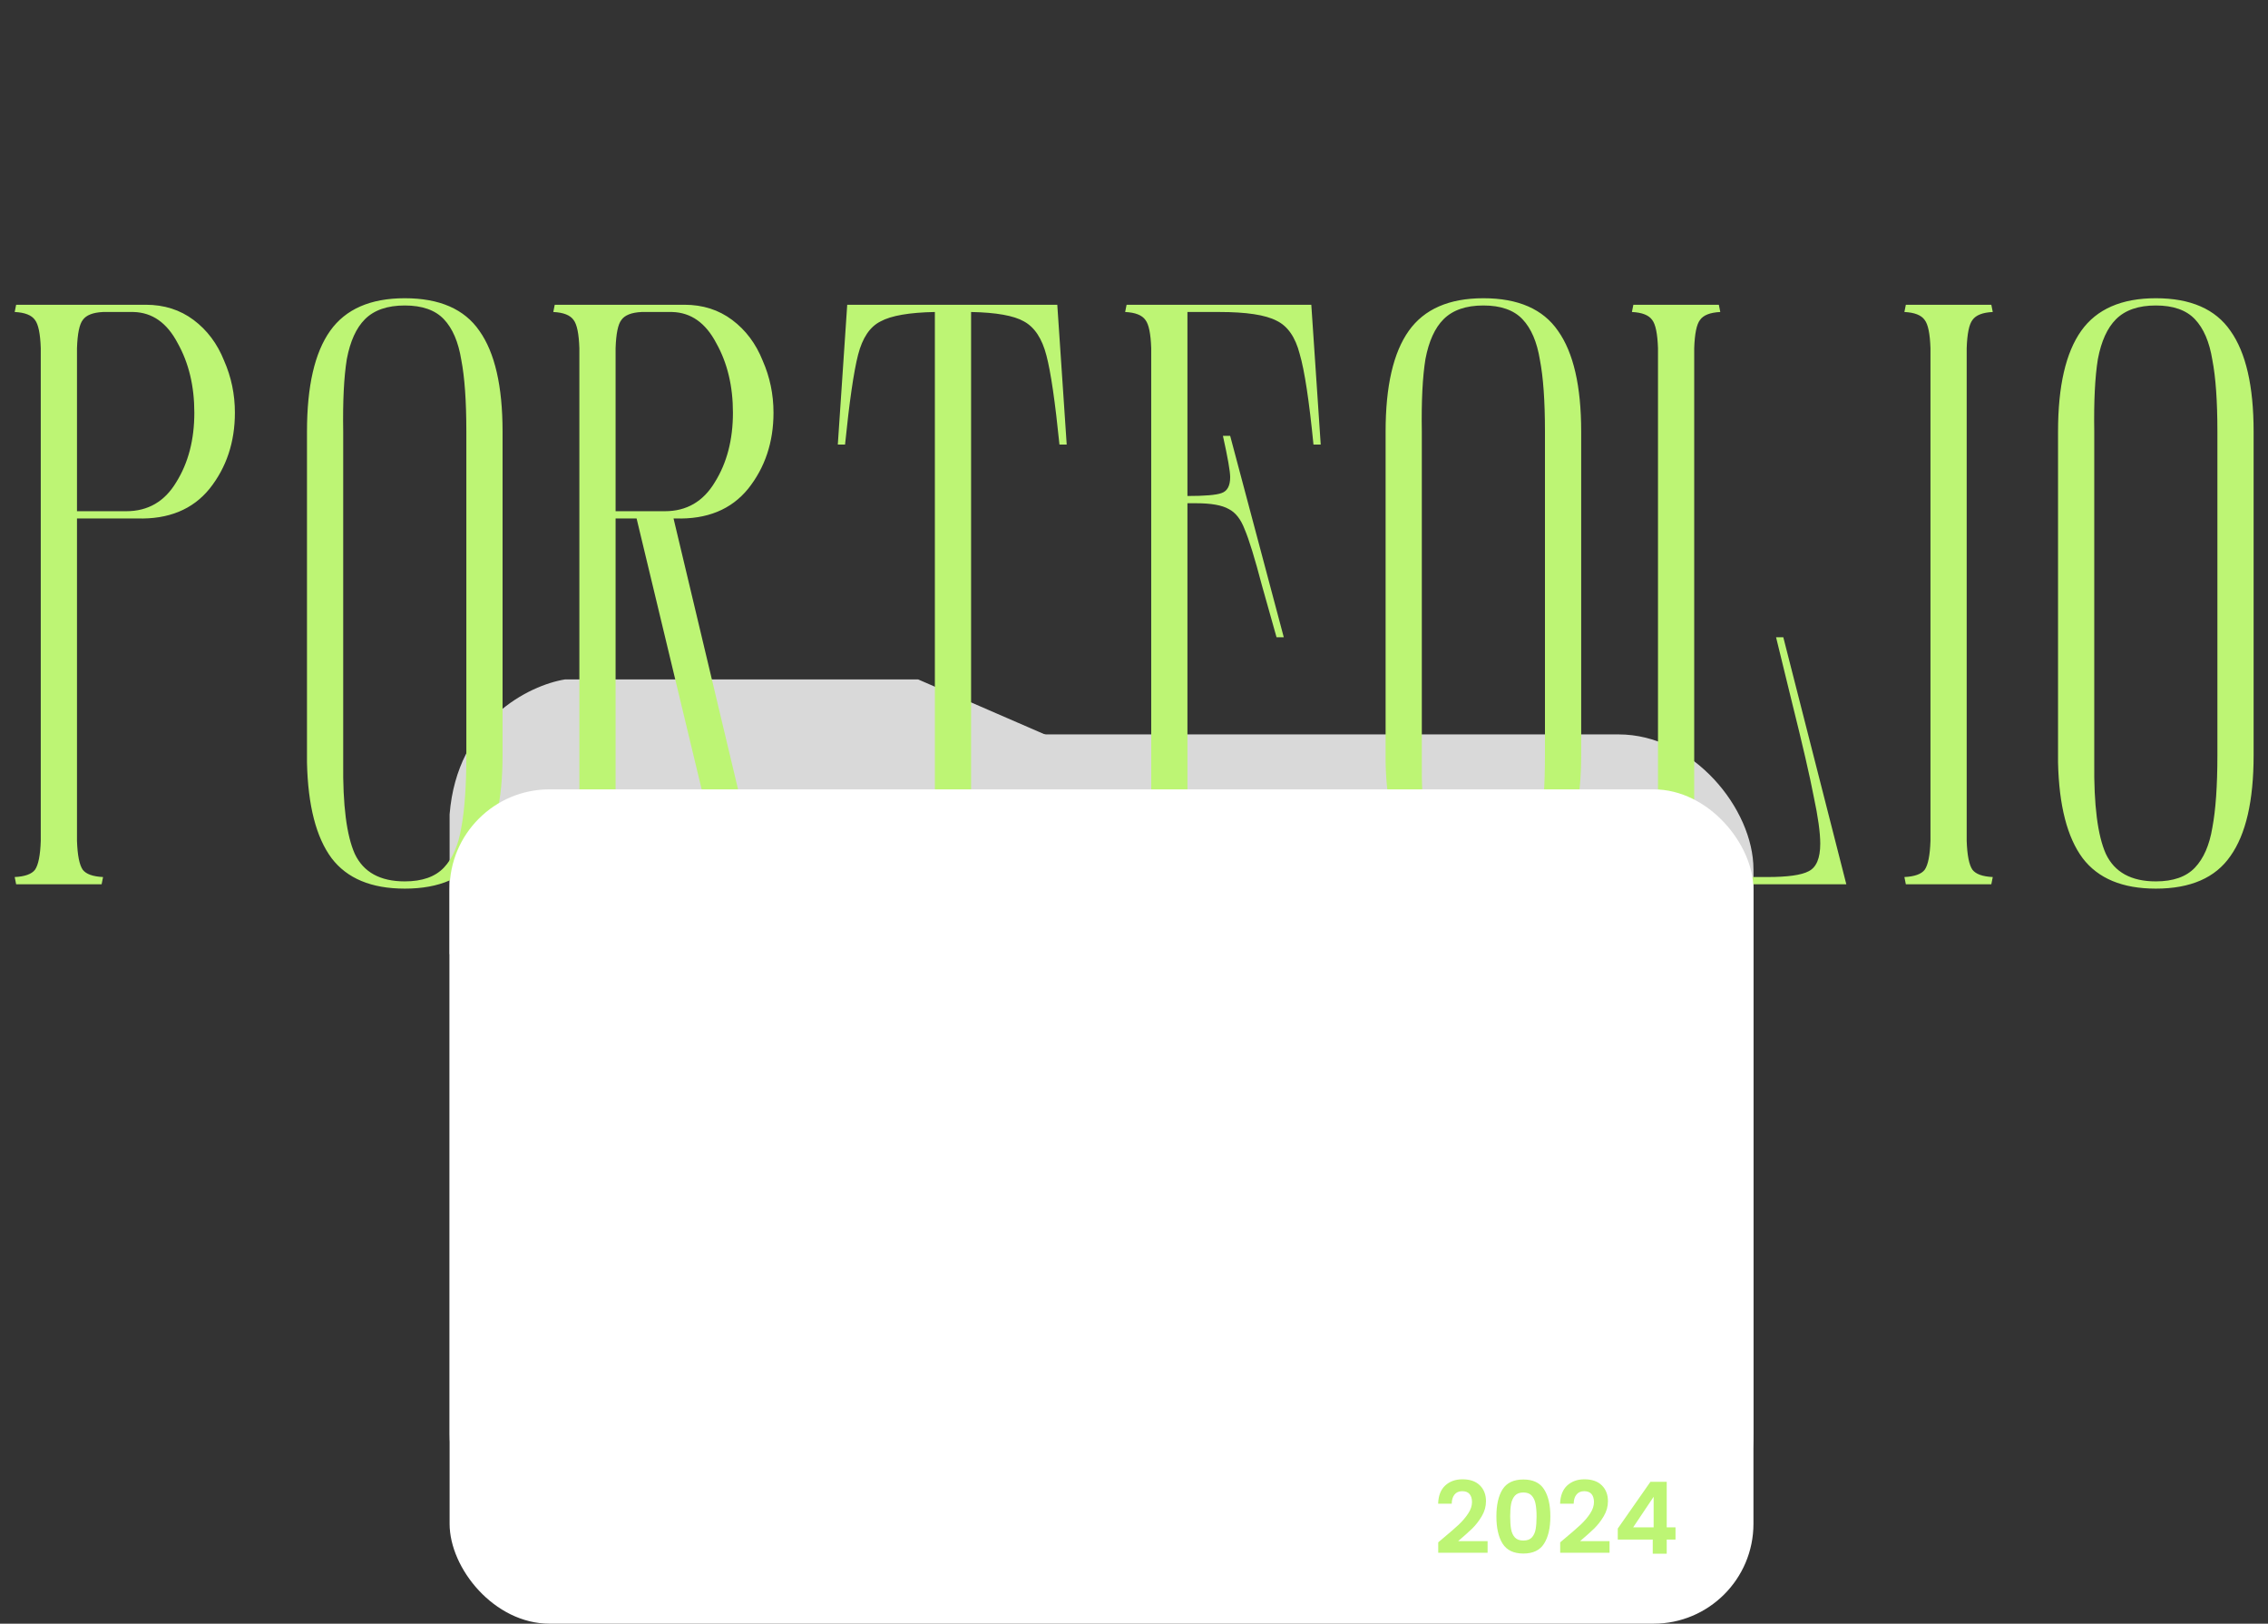 <svg width="454" height="325" viewBox="0 0 454 325" fill="none" xmlns="http://www.w3.org/2000/svg">
<rect x="0" y="0" width="454" height="325" fill="#333333" stroke="none"/>
<g style="mix-blend-mode:luminosity">
<rect x="90" y="147" width="261" height="167" rx="27" fill="#D9D9D9"/>
</g>
<path d="M183.802 136L210.955 147.786L227 191H90V163.009C91.507 144.152 106.007 137.146 113.069 136H183.802Z" fill="#D9D9D9"/>
<path d="M29.186 61C32.859 61 36.049 62.015 38.756 64.045C41.463 66.075 43.493 68.782 44.846 72.165C46.296 75.452 47.021 78.932 47.021 82.605C47.021 88.502 45.329 93.577 41.946 97.83C38.563 101.987 33.729 103.968 27.446 103.775H15.411V168.3C15.508 171.2 15.894 173.133 16.571 174.1C17.248 174.97 18.601 175.453 20.631 175.55L20.341 177H3.231L2.941 175.55C4.971 175.453 6.324 174.97 7.001 174.1C7.678 173.133 8.064 171.2 8.161 168.3V69.7C8.064 66.8 7.678 64.915 7.001 64.045C6.324 63.078 4.971 62.547 2.941 62.45L3.231 61H29.186ZM25.271 102.325C29.621 102.325 32.956 100.392 35.276 96.525C37.693 92.658 38.901 88.018 38.901 82.605C38.901 77.288 37.789 72.648 35.566 68.685C33.439 64.625 30.491 62.547 26.721 62.45H20.631C18.601 62.547 17.248 63.078 16.571 64.045C15.894 64.915 15.508 66.8 15.411 69.7V102.325H25.271ZM81.026 59.695C87.986 59.695 92.964 61.87 95.961 66.22C99.054 70.57 100.601 77.288 100.601 86.375V151.19C100.601 160.277 99.054 166.995 95.961 171.345C92.964 175.695 87.986 177.87 81.026 177.87C74.356 177.87 69.474 175.84 66.381 171.78C63.287 167.623 61.644 161.243 61.451 152.64V86.375C61.451 77.288 62.997 70.57 66.091 66.22C69.184 61.87 74.162 59.695 81.026 59.695ZM93.351 86.375C93.351 80.285 93.012 75.5 92.336 72.02C91.756 68.443 90.596 65.737 88.856 63.9C87.116 62.063 84.506 61.145 81.026 61.145C77.546 61.145 74.887 62.063 73.051 63.9C71.311 65.64 70.102 68.298 69.426 71.875C68.846 75.452 68.604 80.285 68.701 86.375V152.64C68.604 161.147 69.377 167.237 71.021 170.91C72.761 174.583 76.096 176.42 81.026 176.42C84.506 176.42 87.116 175.502 88.856 173.665C90.596 171.828 91.756 169.17 92.336 165.69C93.012 162.113 93.351 157.28 93.351 151.19V86.375ZM157.446 177H140.336L139.611 175.55C141.061 175.453 142.076 175.212 142.656 174.825C143.333 174.342 143.671 173.568 143.671 172.505C143.671 172.118 143.575 171.345 143.381 170.185L127.431 103.775H123.226V168.3C123.323 171.2 123.71 173.133 124.386 174.1C125.063 174.97 126.416 175.453 128.446 175.55L128.156 177H111.046L110.756 175.55C112.786 175.453 114.14 174.97 114.816 174.1C115.493 173.133 115.88 171.2 115.976 168.3V69.7C115.88 66.8 115.493 64.915 114.816 64.045C114.14 63.078 112.786 62.547 110.756 62.45L111.046 61H137.001C140.675 61 143.865 62.015 146.571 64.045C149.278 66.075 151.308 68.782 152.661 72.165C154.111 75.452 154.836 78.932 154.836 82.605C154.836 88.502 153.145 93.577 149.761 97.83C146.378 101.987 141.545 103.968 135.261 103.775H134.826L150.196 168.3C150.97 171.103 151.791 172.988 152.661 173.955C153.628 174.922 155.175 175.453 157.301 175.55L157.446 177ZM123.226 102.325H133.086C137.436 102.325 140.771 100.392 143.091 96.525C145.508 92.658 146.716 88.018 146.716 82.605C146.716 77.288 145.605 72.648 143.381 68.685C141.255 64.625 138.306 62.547 134.536 62.45H128.446C126.416 62.547 125.063 63.078 124.386 64.045C123.71 64.915 123.323 66.8 123.226 69.7V102.325ZM213.529 88.985H212.079C211.209 80.382 210.339 74.437 209.469 71.15C208.599 67.767 207.1 65.495 204.974 64.335C202.944 63.175 199.415 62.547 194.389 62.45V168.3C194.485 171.2 194.872 173.133 195.549 174.1C196.225 174.97 197.579 175.453 199.609 175.55L199.319 177H182.209L181.919 175.55C183.949 175.453 185.302 174.97 185.979 174.1C186.655 173.133 187.042 171.2 187.139 168.3V62.45C182.015 62.547 178.39 63.175 176.264 64.335C174.137 65.398 172.639 67.622 171.769 71.005C170.899 74.388 170.029 80.382 169.159 88.985H167.709L169.594 61H211.644L213.529 88.985ZM264.377 88.985H262.927C262.057 80.188 261.139 74.147 260.172 70.86C259.302 67.477 257.755 65.253 255.532 64.19C253.309 63.03 249.49 62.45 244.077 62.45H237.697V99.28C241.177 99.28 243.449 99.087 244.512 98.7C245.672 98.313 246.252 97.25 246.252 95.51C246.252 94.35 245.769 91.595 244.802 87.245H246.252L256.982 127.555H255.532L252.632 117.26C251.182 111.75 250.022 107.98 249.152 105.95C248.379 103.92 247.315 102.567 245.962 101.89C244.609 101.117 242.434 100.73 239.437 100.73H237.697V168.3C237.794 171.2 238.18 173.133 238.857 174.1C239.534 174.97 240.887 175.453 242.917 175.55L242.627 177H225.517L225.227 175.55C227.257 175.453 228.61 174.97 229.287 174.1C229.964 173.133 230.35 171.2 230.447 168.3V69.7C230.35 66.8 229.964 64.915 229.287 64.045C228.61 63.078 227.257 62.547 225.227 62.45L225.517 61H262.492L264.377 88.985ZM296.94 59.695C303.9 59.695 308.878 61.87 311.875 66.22C314.968 70.57 316.515 77.288 316.515 86.375V151.19C316.515 160.277 314.968 166.995 311.875 171.345C308.878 175.695 303.9 177.87 296.94 177.87C290.27 177.87 285.388 175.84 282.295 171.78C279.202 167.623 277.558 161.243 277.365 152.64V86.375C277.365 77.288 278.912 70.57 282.005 66.22C285.098 61.87 290.077 59.695 296.94 59.695ZM309.265 86.375C309.265 80.285 308.927 75.5 308.25 72.02C307.67 68.443 306.51 65.737 304.77 63.9C303.03 62.063 300.42 61.145 296.94 61.145C293.46 61.145 290.802 62.063 288.965 63.9C287.225 65.64 286.017 68.298 285.34 71.875C284.76 75.452 284.518 80.285 284.615 86.375V152.64C284.518 161.147 285.292 167.237 286.935 170.91C288.675 174.583 292.01 176.42 296.94 176.42C300.42 176.42 303.03 175.502 304.77 173.665C306.51 171.828 307.67 169.17 308.25 165.69C308.927 162.113 309.265 157.28 309.265 151.19V86.375ZM356.976 127.555L369.591 177H326.961L326.671 175.55C328.701 175.453 330.054 174.97 330.731 174.1C331.407 173.133 331.794 171.2 331.891 168.3V69.7C331.794 66.8 331.407 64.915 330.731 64.045C330.054 63.078 328.701 62.547 326.671 62.45L326.961 61H344.071L344.361 62.45C342.331 62.547 340.977 63.078 340.301 64.045C339.624 64.915 339.237 66.8 339.141 69.7V175.55H353.786C357.846 175.55 360.601 175.163 362.051 174.39C363.597 173.617 364.371 171.78 364.371 168.88C364.371 166.657 363.936 163.515 363.066 159.455C362.292 155.395 360.842 149.112 358.716 140.605L355.526 127.555H356.976ZM393.685 168.3C393.782 171.2 394.169 173.133 394.845 174.1C395.522 174.97 396.875 175.453 398.905 175.55L398.615 177H381.505L381.215 175.55C383.245 175.453 384.599 174.97 385.275 174.1C385.952 173.133 386.339 171.2 386.435 168.3V69.7C386.339 66.8 385.952 64.915 385.275 64.045C384.599 63.078 383.245 62.547 381.215 62.45L381.505 61H398.615L398.905 62.45C396.875 62.547 395.522 63.078 394.845 64.045C394.169 64.915 393.782 66.8 393.685 69.7V168.3ZM431.546 59.695C438.506 59.695 443.485 61.87 446.481 66.22C449.575 70.57 451.121 77.288 451.121 86.375V151.19C451.121 160.277 449.575 166.995 446.481 171.345C443.485 175.695 438.506 177.87 431.546 177.87C424.876 177.87 419.995 175.84 416.901 171.78C413.808 167.623 412.165 161.243 411.971 152.64V86.375C411.971 77.288 413.518 70.57 416.611 66.22C419.705 61.87 424.683 59.695 431.546 59.695ZM443.871 86.375C443.871 80.285 443.533 75.5 442.856 72.02C442.276 68.443 441.116 65.737 439.376 63.9C437.636 62.063 435.026 61.145 431.546 61.145C428.066 61.145 425.408 62.063 423.571 63.9C421.831 65.64 420.623 68.298 419.946 71.875C419.366 75.452 419.125 80.285 419.221 86.375V152.64C419.125 161.147 419.898 167.237 421.541 170.91C423.281 174.583 426.616 176.42 431.546 176.42C435.026 176.42 437.636 175.502 439.376 173.665C441.116 171.828 442.276 169.17 442.856 165.69C443.533 162.113 443.871 157.28 443.871 151.19V86.375Z" fill="#BDF574"/>
<g style="mix-blend-mode:luminosity">
<rect x="90" y="158" width="261" height="167" rx="20" fill="white"/>
</g>
<g style="mix-blend-mode:difference">
<path d="M288.94 307.84C290.22 306.773 291.24 305.887 292 305.18C292.76 304.46 293.393 303.713 293.9 302.94C294.407 302.167 294.66 301.407 294.66 300.66C294.66 299.98 294.5 299.447 294.18 299.06C293.86 298.673 293.367 298.48 292.7 298.48C292.033 298.48 291.52 298.707 291.16 299.16C290.8 299.6 290.613 300.207 290.6 300.98H287.88C287.933 299.38 288.407 298.167 289.3 297.34C290.207 296.513 291.353 296.1 292.74 296.1C294.26 296.1 295.427 296.507 296.24 297.32C297.053 298.12 297.46 299.18 297.46 300.5C297.46 301.54 297.18 302.533 296.62 303.48C296.06 304.427 295.42 305.253 294.7 305.96C293.98 306.653 293.04 307.493 291.88 308.48H297.78V310.8H287.9V308.72L288.94 307.84ZM299.544 303.52C299.544 301.213 299.958 299.407 300.784 298.1C301.624 296.793 303.011 296.14 304.944 296.14C306.878 296.14 308.258 296.793 309.084 298.1C309.924 299.407 310.344 301.213 310.344 303.52C310.344 305.84 309.924 307.66 309.084 308.98C308.258 310.3 306.878 310.96 304.944 310.96C303.011 310.96 301.624 310.3 300.784 308.98C299.958 307.66 299.544 305.84 299.544 303.52ZM307.584 303.52C307.584 302.533 307.518 301.707 307.384 301.04C307.264 300.36 307.011 299.807 306.624 299.38C306.251 298.953 305.691 298.74 304.944 298.74C304.198 298.74 303.631 298.953 303.244 299.38C302.871 299.807 302.618 300.36 302.484 301.04C302.364 301.707 302.304 302.533 302.304 303.52C302.304 304.533 302.364 305.387 302.484 306.08C302.604 306.76 302.858 307.313 303.244 307.74C303.631 308.153 304.198 308.36 304.944 308.36C305.691 308.36 306.258 308.153 306.644 307.74C307.031 307.313 307.284 306.76 307.404 306.08C307.524 305.387 307.584 304.533 307.584 303.52ZM313.354 307.84C314.634 306.773 315.654 305.887 316.414 305.18C317.174 304.46 317.807 303.713 318.314 302.94C318.821 302.167 319.074 301.407 319.074 300.66C319.074 299.98 318.914 299.447 318.594 299.06C318.274 298.673 317.781 298.48 317.114 298.48C316.447 298.48 315.934 298.707 315.574 299.16C315.214 299.6 315.027 300.207 315.014 300.98H312.294C312.347 299.38 312.821 298.167 313.714 297.34C314.621 296.513 315.767 296.1 317.154 296.1C318.674 296.1 319.841 296.507 320.654 297.32C321.467 298.12 321.874 299.18 321.874 300.5C321.874 301.54 321.594 302.533 321.034 303.48C320.474 304.427 319.834 305.253 319.114 305.96C318.394 306.653 317.454 307.493 316.294 308.48H322.194V310.8H312.314V308.72L313.354 307.84ZM323.838 308.16V305.96L330.378 296.6H333.638V305.72H335.398V308.16H333.638V311H330.838V308.16H323.838ZM331.018 299.6L326.918 305.72H331.018V299.6Z" fill="#BDF574"/>
</g>
</svg>
